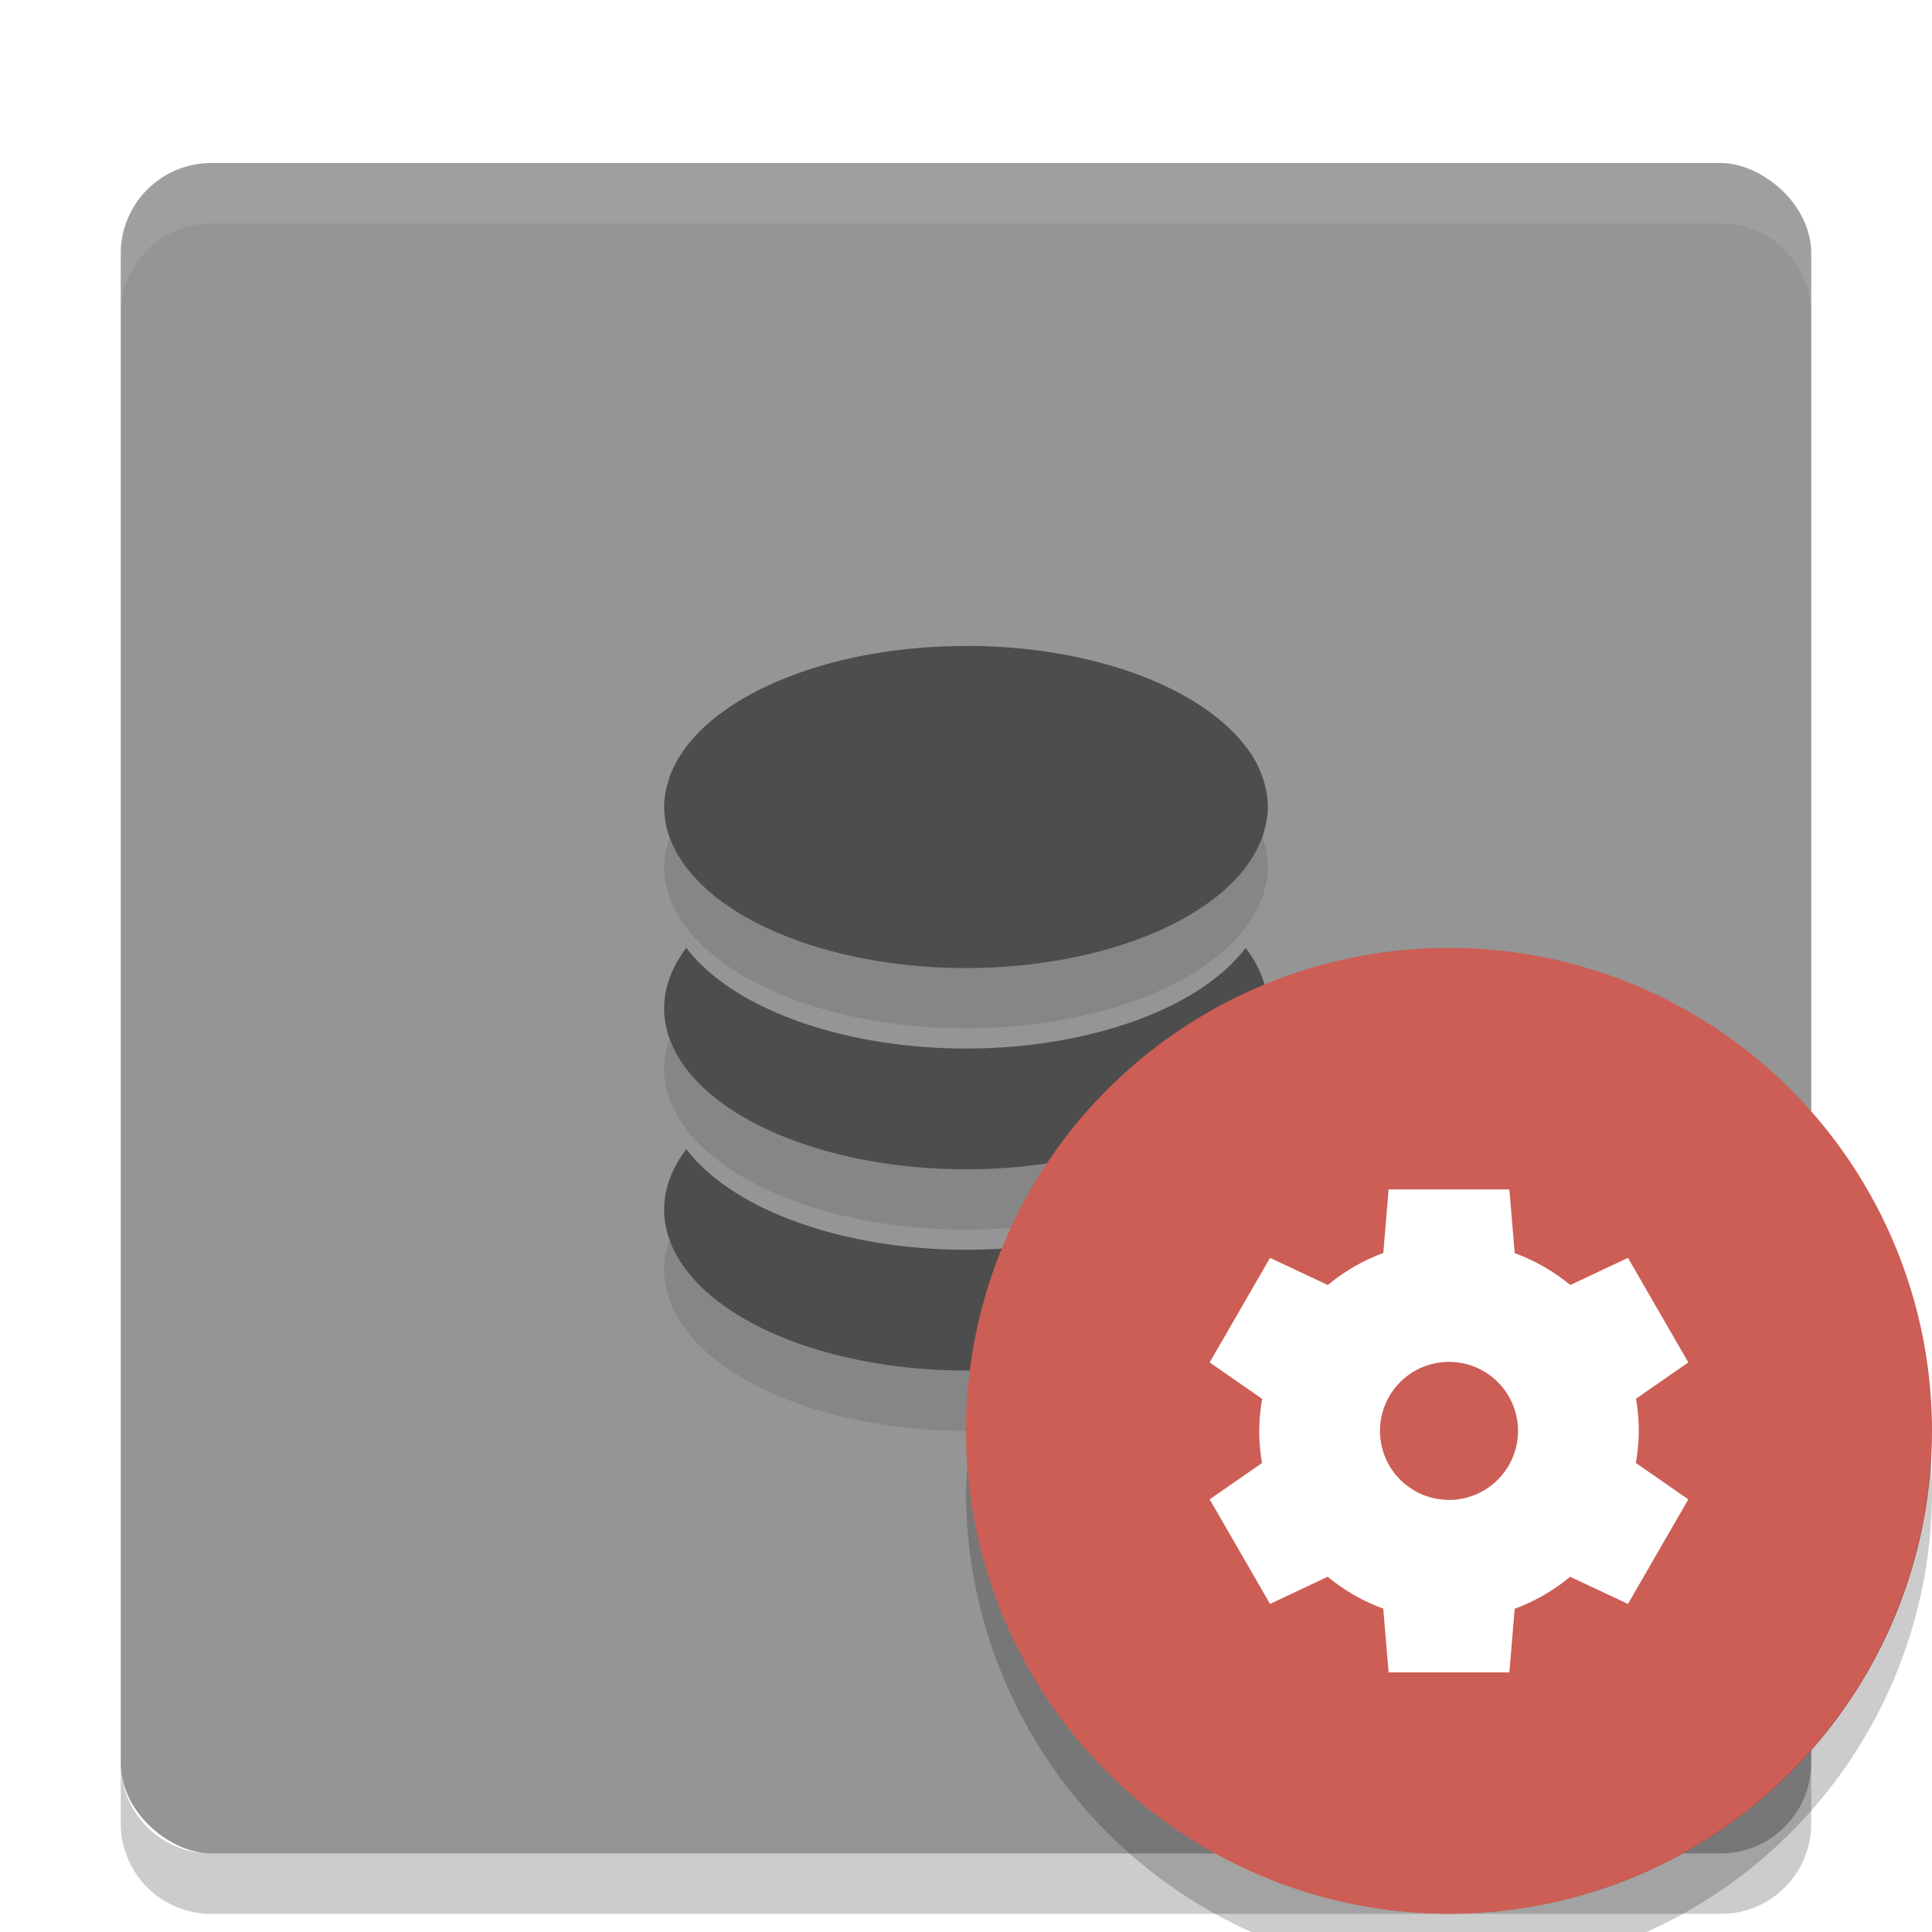 <svg width="32" height="32" version="1" xmlns="http://www.w3.org/2000/svg"><defs><filter id="a" color-interpolation-filters="sRGB"><feFlood flood-color="#000" flood-opacity=".196" result="flood"/><feComposite in="flood" in2="SourceGraphic" operator="in" result="composite1"/><feGaussianBlur in="composite1" result="blur" stdDeviation=".7"/><feOffset dx="0" dy=".7" result="offset"/><feComposite in="SourceGraphic" in2="offset" result="composite2"/></filter></defs><g filter="url(#a)"><rect transform="matrix(0 -1 -1 0 0 0)" x="-30" y="-30" width="28" height="28" rx="1.5" ry="1.5" fill="#959595"/><path d="M16 11c-2.097 0-3.89.69-4.632 1.667a2.024 2.024 0 0 0-.164.251 1.712 1.712 0 0 0-.113.249 5 2.667 0 0 0-.021.078c-.017.057-.036.115-.046.173a5 2.667 0 0 0-.024.248c0 .087.009.173.025.26a5 2.667 0 0 0 .068.25 5 2.667 0 0 0 .116.248 5 2.667 0 0 0 .159.242A5 2.667 0 0 0 16 16.333a5 2.667 0 0 0 4.631-1.667 5 2.667 0 0 0 .002-.003 5 2.667 0 0 0 .135-.205l.025-.04a5 2.667 0 0 0 .083-.178c.011-.028.026-.055.036-.083a5 2.667 0 0 0 .04-.149c.01-.039.02-.077.027-.117a5 2.667 0 0 0 .02-.225 5 2.667 0 0 0-.026-.266 1.713 1.713 0 0 0-.34-.736c-.743-.977-2.535-1.667-4.632-1.667zm-4.632 5A5 2.667 0 0 0 11 17a5 2.667 0 0 0 5 2.667A5 2.667 0 0 0 21 17a5 2.667 0 0 0-.368-1A5 2.667 0 0 1 16 17.667 5 2.667 0 0 1 11.368 16zm0 3.333a5 2.667 0 0 0-.368 1A5 2.667 0 0 0 16 23a5 2.667 0 0 0 5-2.666 5 2.667 0 0 0-.368-1A5 2.667 0 0 1 16 21a5 2.667 0 0 1-4.632-1.667z" opacity=".1"/><path d="M3.5 2C2.669 2 2 2.669 2 3.5v1C2 3.669 2.669 3 3.5 3h25c.831 0 1.5.669 1.5 1.5v-1c0-.831-.669-1.5-1.5-1.5h-25z" fill="#fff" opacity=".1"/><path d="M2 28.5v1c0 .831.669 1.5 1.5 1.5h25c.831 0 1.5-.669 1.5-1.5v-1c0 .831-.669 1.5-1.5 1.5h-25c-.831 0-1.5-.669-1.5-1.5z" opacity=".2"/><path d="M16 10c-2.097 0-3.89.69-4.632 1.667a2.024 2.024 0 0 0-.164.251 1.712 1.712 0 0 0-.113.249 5 2.667 0 0 0-.021.078c-.017.057-.036.115-.046.173a5 2.667 0 0 0-.024.249c0 .087.009.173.025.26a5 2.667 0 0 0 .068.25 5 2.667 0 0 0 .116.248 5 2.667 0 0 0 .159.242A5 2.667 0 0 0 16 15.334a5 2.667 0 0 0 4.631-1.667 5 2.667 0 0 0 .002-.003 5 2.667 0 0 0 .135-.205l.025-.04a5 2.667 0 0 0 .083-.178c.011-.028.026-.055.036-.083a5 2.667 0 0 0 .04-.149c.01-.039.02-.077.027-.117a5 2.667 0 0 0 .02-.225 5 2.667 0 0 0-.026-.266 1.713 1.713 0 0 0-.34-.736c-.743-.977-2.535-1.667-4.632-1.667zm-4.632 5A5 2.667 0 0 0 11 16a5 2.667 0 0 0 5 2.667A5 2.667 0 0 0 21 16a5 2.667 0 0 0-.368-1A5 2.667 0 0 1 16 16.667 5 2.667 0 0 1 11.368 15zm0 3.333a5 2.667 0 0 0-.368 1A5 2.667 0 0 0 16 22a5 2.667 0 0 0 5-2.666 5 2.667 0 0 0-.368-1A5 2.667 0 0 1 16 20a5 2.667 0 0 1-4.632-1.667z" fill="#4d4d4d"/><circle cx="24" cy="23" r="8" fill="#cc5e55" fill-rule="evenodd"/><path d="M23 19l-.088 1.054a3.143 3.143 0 0 0-.919.53l-.957-.45-1 1.732.87.604a3.143 3.143 0 0 0-.049.53 3.143 3.143 0 0 0 .046.532l-.867.602 1 1.732.955-.45a3.143 3.143 0 0 0 .92.528L23 27h2l.088-1.054a3.143 3.143 0 0 0 .919-.53l.957.45 1-1.732-.87-.604a3.143 3.143 0 0 0 .049-.53 3.143 3.143 0 0 0-.046-.532l.867-.602-1-1.732-.955.45a3.143 3.143 0 0 0-.921-.528L25 19h-2zm1 2.857A1.143 1.143 0 0 1 25.143 23 1.143 1.143 0 0 1 24 24.143 1.143 1.143 0 0 1 22.857 23 1.143 1.143 0 0 1 24 21.857z" fill="#fff"/><path d="M31.979 23.424A8 8 0 0 1 24 31a8 8 0 0 1-7.979-7.424A8 8 0 0 0 16 24a8 8 0 0 0 8 8 8 8 0 0 0 8-8 8 8 0 0 0-.021-.576z" fill-rule="evenodd" opacity=".2"/></g></svg>